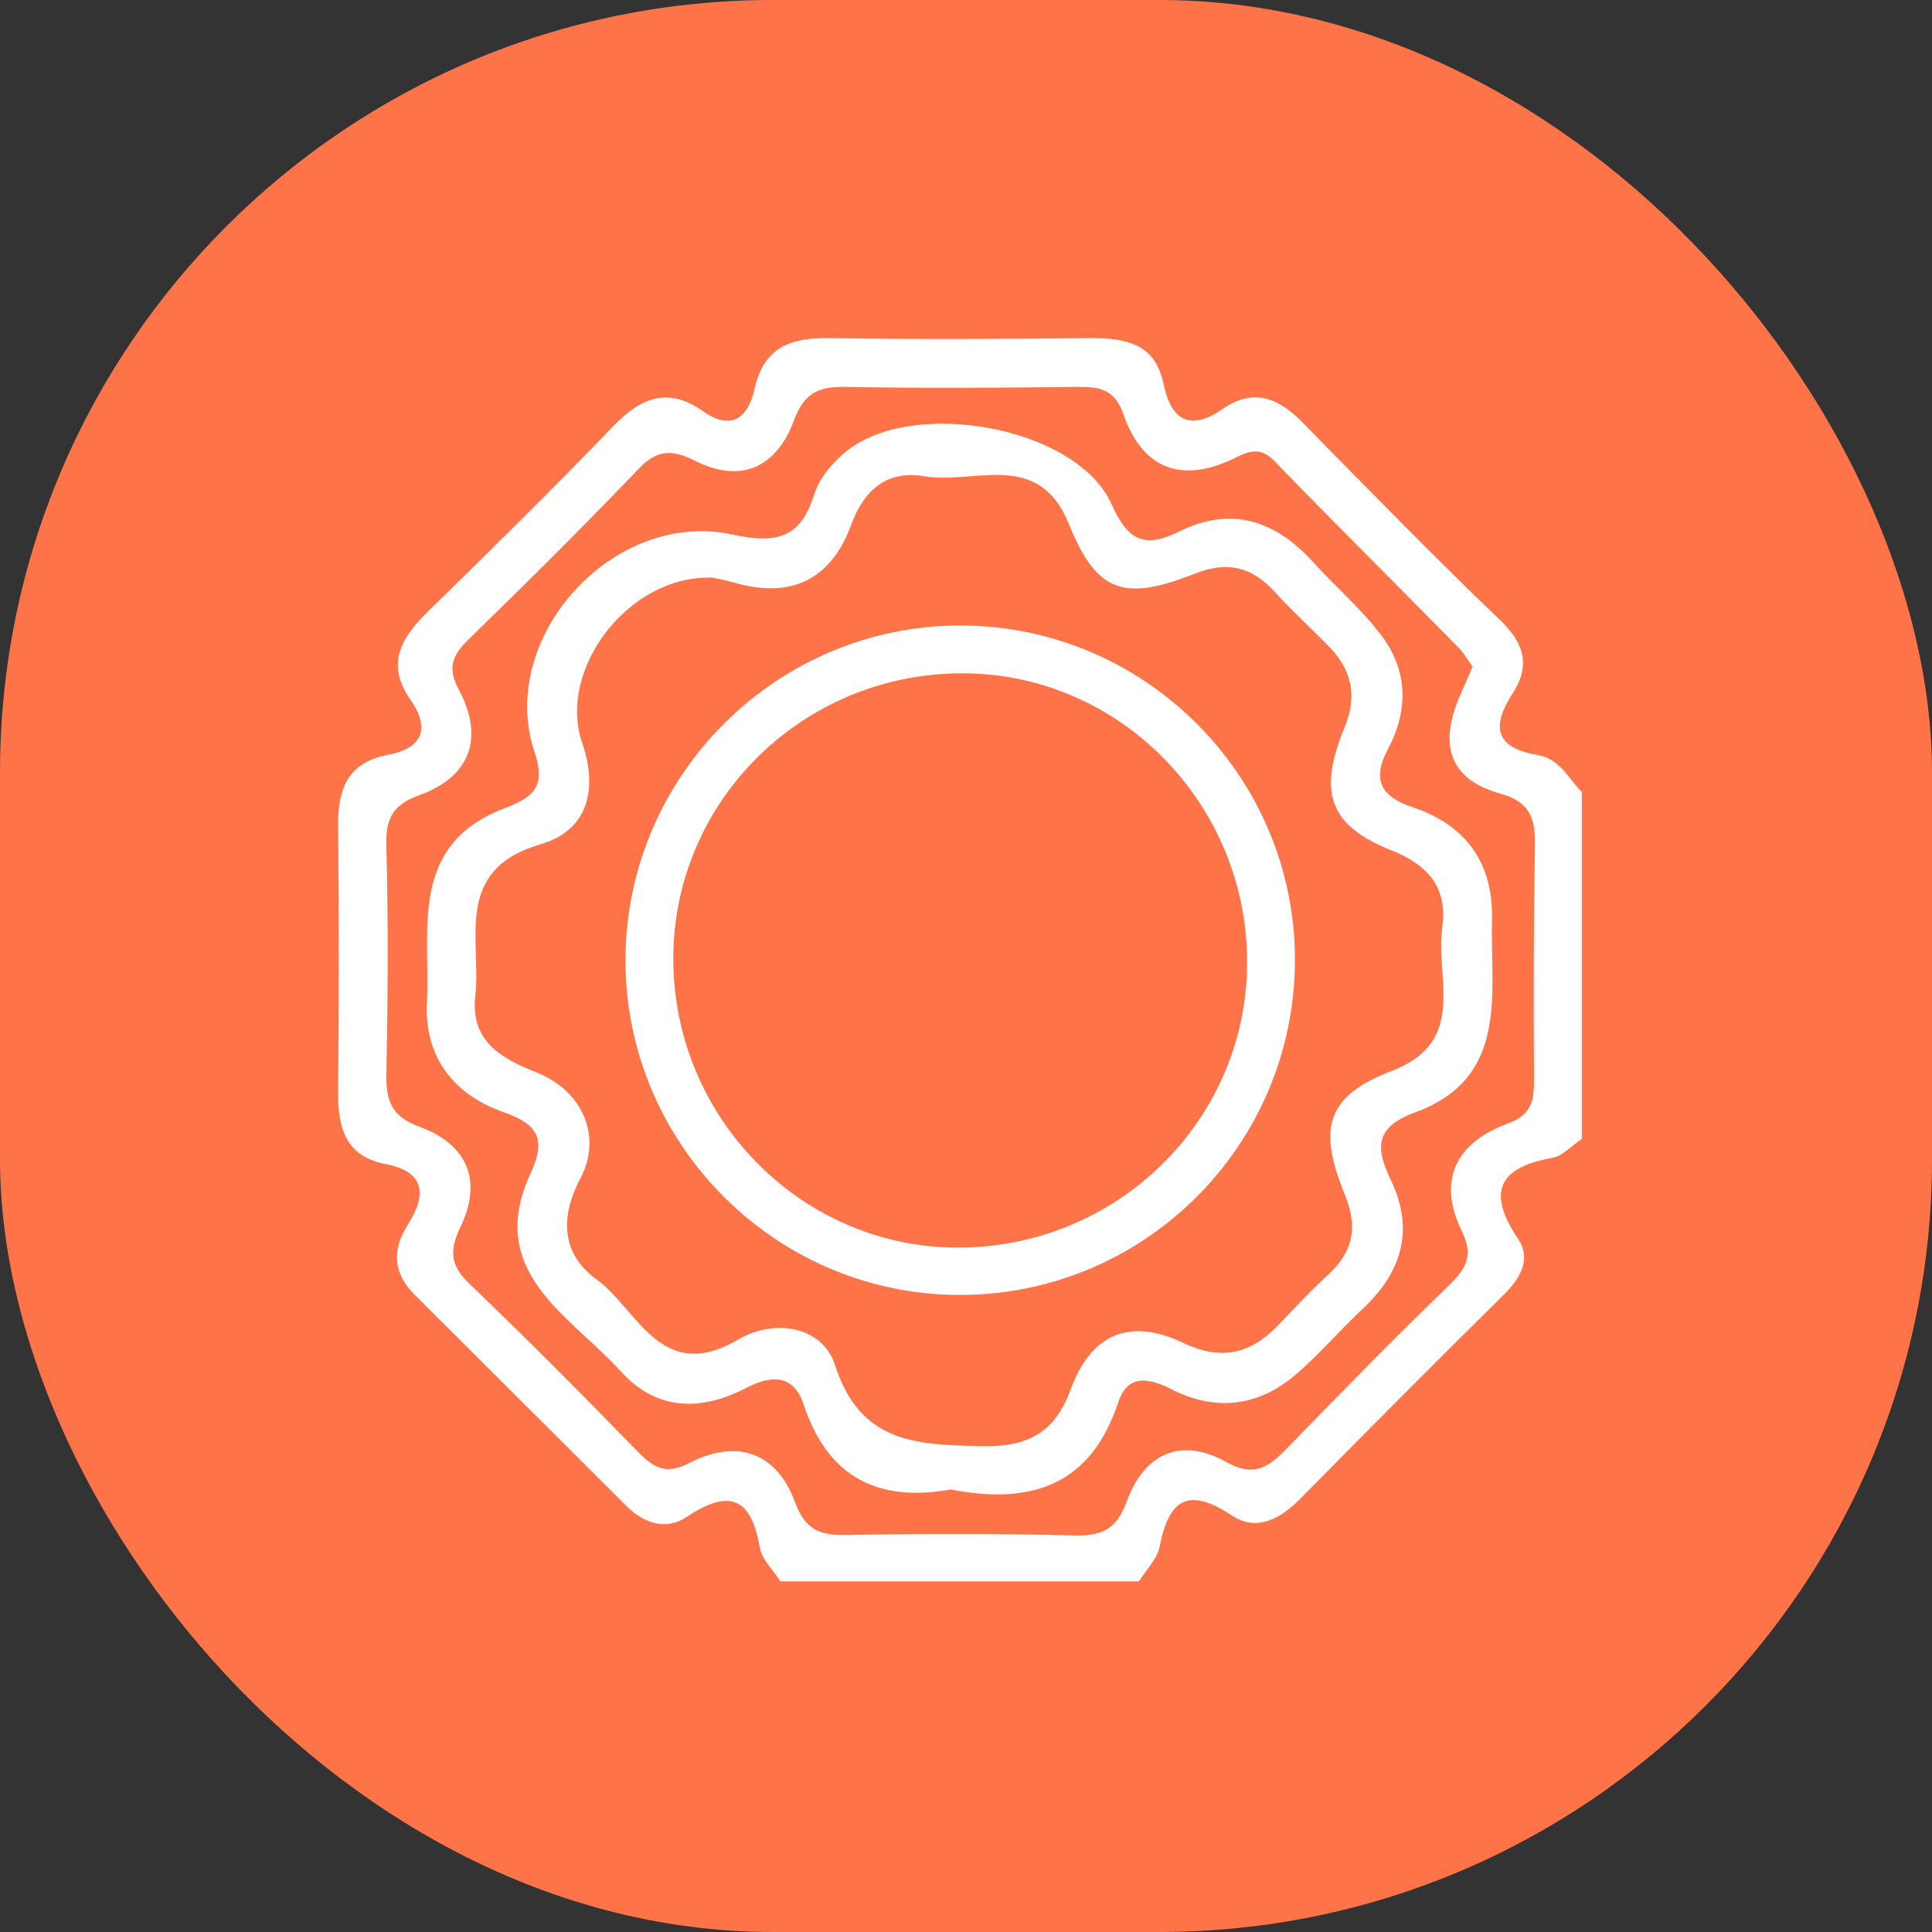 <svg width="40" height="40" viewBox="0 0 40 40" fill="none" xmlns="http://www.w3.org/2000/svg">
<rect x="0" y="0" width="40" height="40" fill="#333333" stroke="none"/>
<rect width="40" height="40" rx="16" fill="#FF7348"/>
<g clip-path="url(#clip0_330_1654)">
<path d="M16.17 32.76C16.02 32.52 15.78 32.3 15.73 32.04C15.55 30.98 15.08 30.83 14.21 31.41C13.79 31.69 13.33 31.54 12.97 31.18C11.51 29.72 10.05 28.27 8.59 26.81C8.14 26.37 8.11 25.88 8.44 25.36C8.83 24.75 8.82 24.26 7.98 24.1C7.17 23.94 7 23.38 7 22.64C7.02 20.78 7.02 18.93 7 17.07C7 16.33 7.2 15.79 8.02 15.63C8.72 15.5 8.93 15.11 8.5 14.49C7.98 13.75 8.3 13.21 8.86 12.66C10.16 11.39 11.45 10.12 12.71 8.81C13.28 8.22 13.84 8.01 14.55 8.51C15.16 8.94 15.49 8.63 15.62 8.06C15.81 7.19 16.36 6.99 17.16 7C18.97 7.03 20.79 7.02 22.6 7C23.32 7 23.92 7.12 24.09 7.95C24.25 8.71 24.64 8.93 25.31 8.47C25.94 8.03 26.46 8.23 26.95 8.73C28.31 10.11 29.66 11.5 31.06 12.84C31.56 13.32 31.69 13.78 31.32 14.35C30.88 15.03 30.94 15.48 31.83 15.63C32.28 15.7 32.47 16.11 32.75 16.4V23.58C32.55 23.71 32.36 23.93 32.15 23.97C31.02 24.17 30.78 24.68 31.43 25.65C31.72 26.09 31.46 26.49 31.1 26.84C29.7 28.22 28.31 29.62 26.93 31.02C26.52 31.44 26.03 31.72 25.51 31.38C24.61 30.78 24.2 31.03 24.01 32.02C23.96 32.28 23.73 32.5 23.58 32.74H16.15L16.17 32.76ZM30.48 13.79C30.39 13.67 30.31 13.52 30.2 13.41C28.93 12.12 27.64 10.84 26.38 9.54C26.07 9.22 25.81 9.36 25.51 9.51C24.42 10.02 23.64 9.67 23.26 8.58C23.06 8 22.7 8.01 22.23 8.01C20.66 8.03 19.1 8.04 17.53 8.01C16.97 8 16.66 8.11 16.44 8.7C16.08 9.67 15.35 10.03 14.37 9.53C13.89 9.29 13.58 9.32 13.2 9.73C12.06 10.92 10.89 12.08 9.71 13.23C9.37 13.56 9.25 13.82 9.5 14.28C10.03 15.27 9.74 16.08 8.69 16.46C8.1 16.67 7.98 16.98 8 17.54C8.04 19.11 8.03 20.67 8 22.24C7.99 22.8 8.11 23.12 8.69 23.33C9.67 23.69 10 24.44 9.53 25.41C9.3 25.89 9.32 26.2 9.72 26.58C10.91 27.72 12.07 28.89 13.22 30.07C13.55 30.41 13.81 30.53 14.27 30.29C15.26 29.78 16.08 30.07 16.46 31.1C16.68 31.7 17 31.79 17.55 31.78C19.12 31.75 20.68 31.75 22.25 31.79C22.82 31.8 23.12 31.66 23.33 31.08C23.69 30.1 24.44 29.74 25.39 30.27C25.98 30.6 26.28 30.36 26.65 29.98C27.74 28.86 28.83 27.74 29.96 26.65C30.32 26.3 30.53 26.03 30.27 25.5C29.74 24.42 30.16 23.65 31.22 23.26C31.73 23.07 31.76 22.77 31.76 22.33C31.75 20.72 31.75 19.11 31.78 17.51C31.79 16.95 31.68 16.6 31.06 16.43C29.97 16.13 29.8 15.37 30.23 14.4C30.31 14.21 30.39 14.03 30.49 13.8L30.48 13.79Z" fill="#ffffff"/>
<path d="M19.67 30.84C18.21 31.1 17.14 30.61 16.64 29.08C16.43 28.44 15.95 28.47 15.44 28.74C14.49 29.23 13.58 29.2 12.85 28.39C11.8 27.23 10.03 26.34 10.99 24.28C11.33 23.55 11.1 23.26 10.41 23.02C9.37 22.65 8.78 21.86 8.84 20.75C8.91 19.25 8.46 17.5 10.43 16.74C11 16.52 11.32 16.32 11.07 15.58C10.27 13.22 12.69 10.52 15.18 11.07C16.11 11.27 16.58 11.12 16.86 10.23C16.95 9.93 17.18 9.65 17.42 9.43C18.75 8.19 22.29 8.8 23.02 10.45C23.36 11.22 23.72 11.35 24.42 11C25.5 10.47 26.41 10.78 27.19 11.64C27.66 12.16 28.2 12.62 28.61 13.17C29.15 13.89 29.16 14.71 28.74 15.5C28.4 16.13 28.58 16.49 29.24 16.71C30.36 17.08 30.92 17.88 30.89 19.04C30.85 20.56 31.26 22.31 29.3 23.03C28.45 23.34 28.48 23.78 28.8 24.44C29.29 25.47 29.02 26.35 28.2 27.11C27.72 27.56 27.29 28.07 26.79 28.49C26.02 29.13 25.14 29.22 24.25 28.76C23.77 28.52 23.34 28.45 23.15 29.04C22.58 30.75 21.36 31.16 19.69 30.84H19.67ZM14.71 11.96C13 11.92 11.54 13.87 12.05 15.37C12.38 16.32 12.19 17.19 11.19 17.48C9.37 18.01 9.97 19.47 9.84 20.63C9.74 21.53 10.34 21.9 11.1 22.2C12.07 22.58 12.47 23.54 12.02 24.39C11.58 25.22 11.64 25.97 12.34 26.48C13.2 27.1 13.68 28.67 15.27 27.74C16.03 27.29 17.03 27.45 17.29 28.27C17.81 29.87 18.95 29.91 20.28 29.94C21.25 29.97 21.83 29.69 22.17 28.76C22.59 27.61 23.4 27.28 24.49 27.8C25.3 28.19 25.91 28.02 26.48 27.42C26.82 27.06 27.16 26.7 27.52 26.37C28.04 25.88 28.11 25.37 27.83 24.7C27.27 23.32 27.49 22.68 28.82 22.17C30.4 21.56 29.71 20.25 29.86 19.2C29.97 18.41 29.6 17.92 28.82 17.61C27.53 17.1 27.28 16.42 27.83 15.08C28.11 14.41 27.99 13.88 27.52 13.39C27.15 13.01 26.75 12.65 26.39 12.25C25.91 11.73 25.41 11.61 24.73 11.88C23.26 12.46 22.7 12.26 22.13 10.85C21.5 9.29 20.17 10.04 19.13 9.86C18.37 9.73 17.89 10.14 17.63 10.85C17.2 12.02 16.37 12.4 15.19 12.06C14.99 12 14.79 11.97 14.7 11.95L14.71 11.96Z" fill="#ffffff"/>
<path d="M19.9 12.95C23.71 12.96 26.81 16.07 26.81 19.87C26.81 23.73 23.66 26.85 19.8 26.81C16 26.77 12.92 23.63 12.95 19.83C12.98 16.03 16.1 12.94 19.9 12.95ZM25.82 19.92C25.82 16.65 23.2 13.97 19.98 13.94C16.65 13.91 13.94 16.56 13.94 19.85C13.94 23.12 16.56 25.8 19.78 25.83C23.1 25.86 25.82 23.21 25.82 19.92Z" fill="#ffffff"/>
</g>
<defs>
<clipPath id="clip0_330_1654">
<rect width="26" height="26" fill="white" transform="translate(7 7)"/>
</clipPath>
</defs>
</svg>
